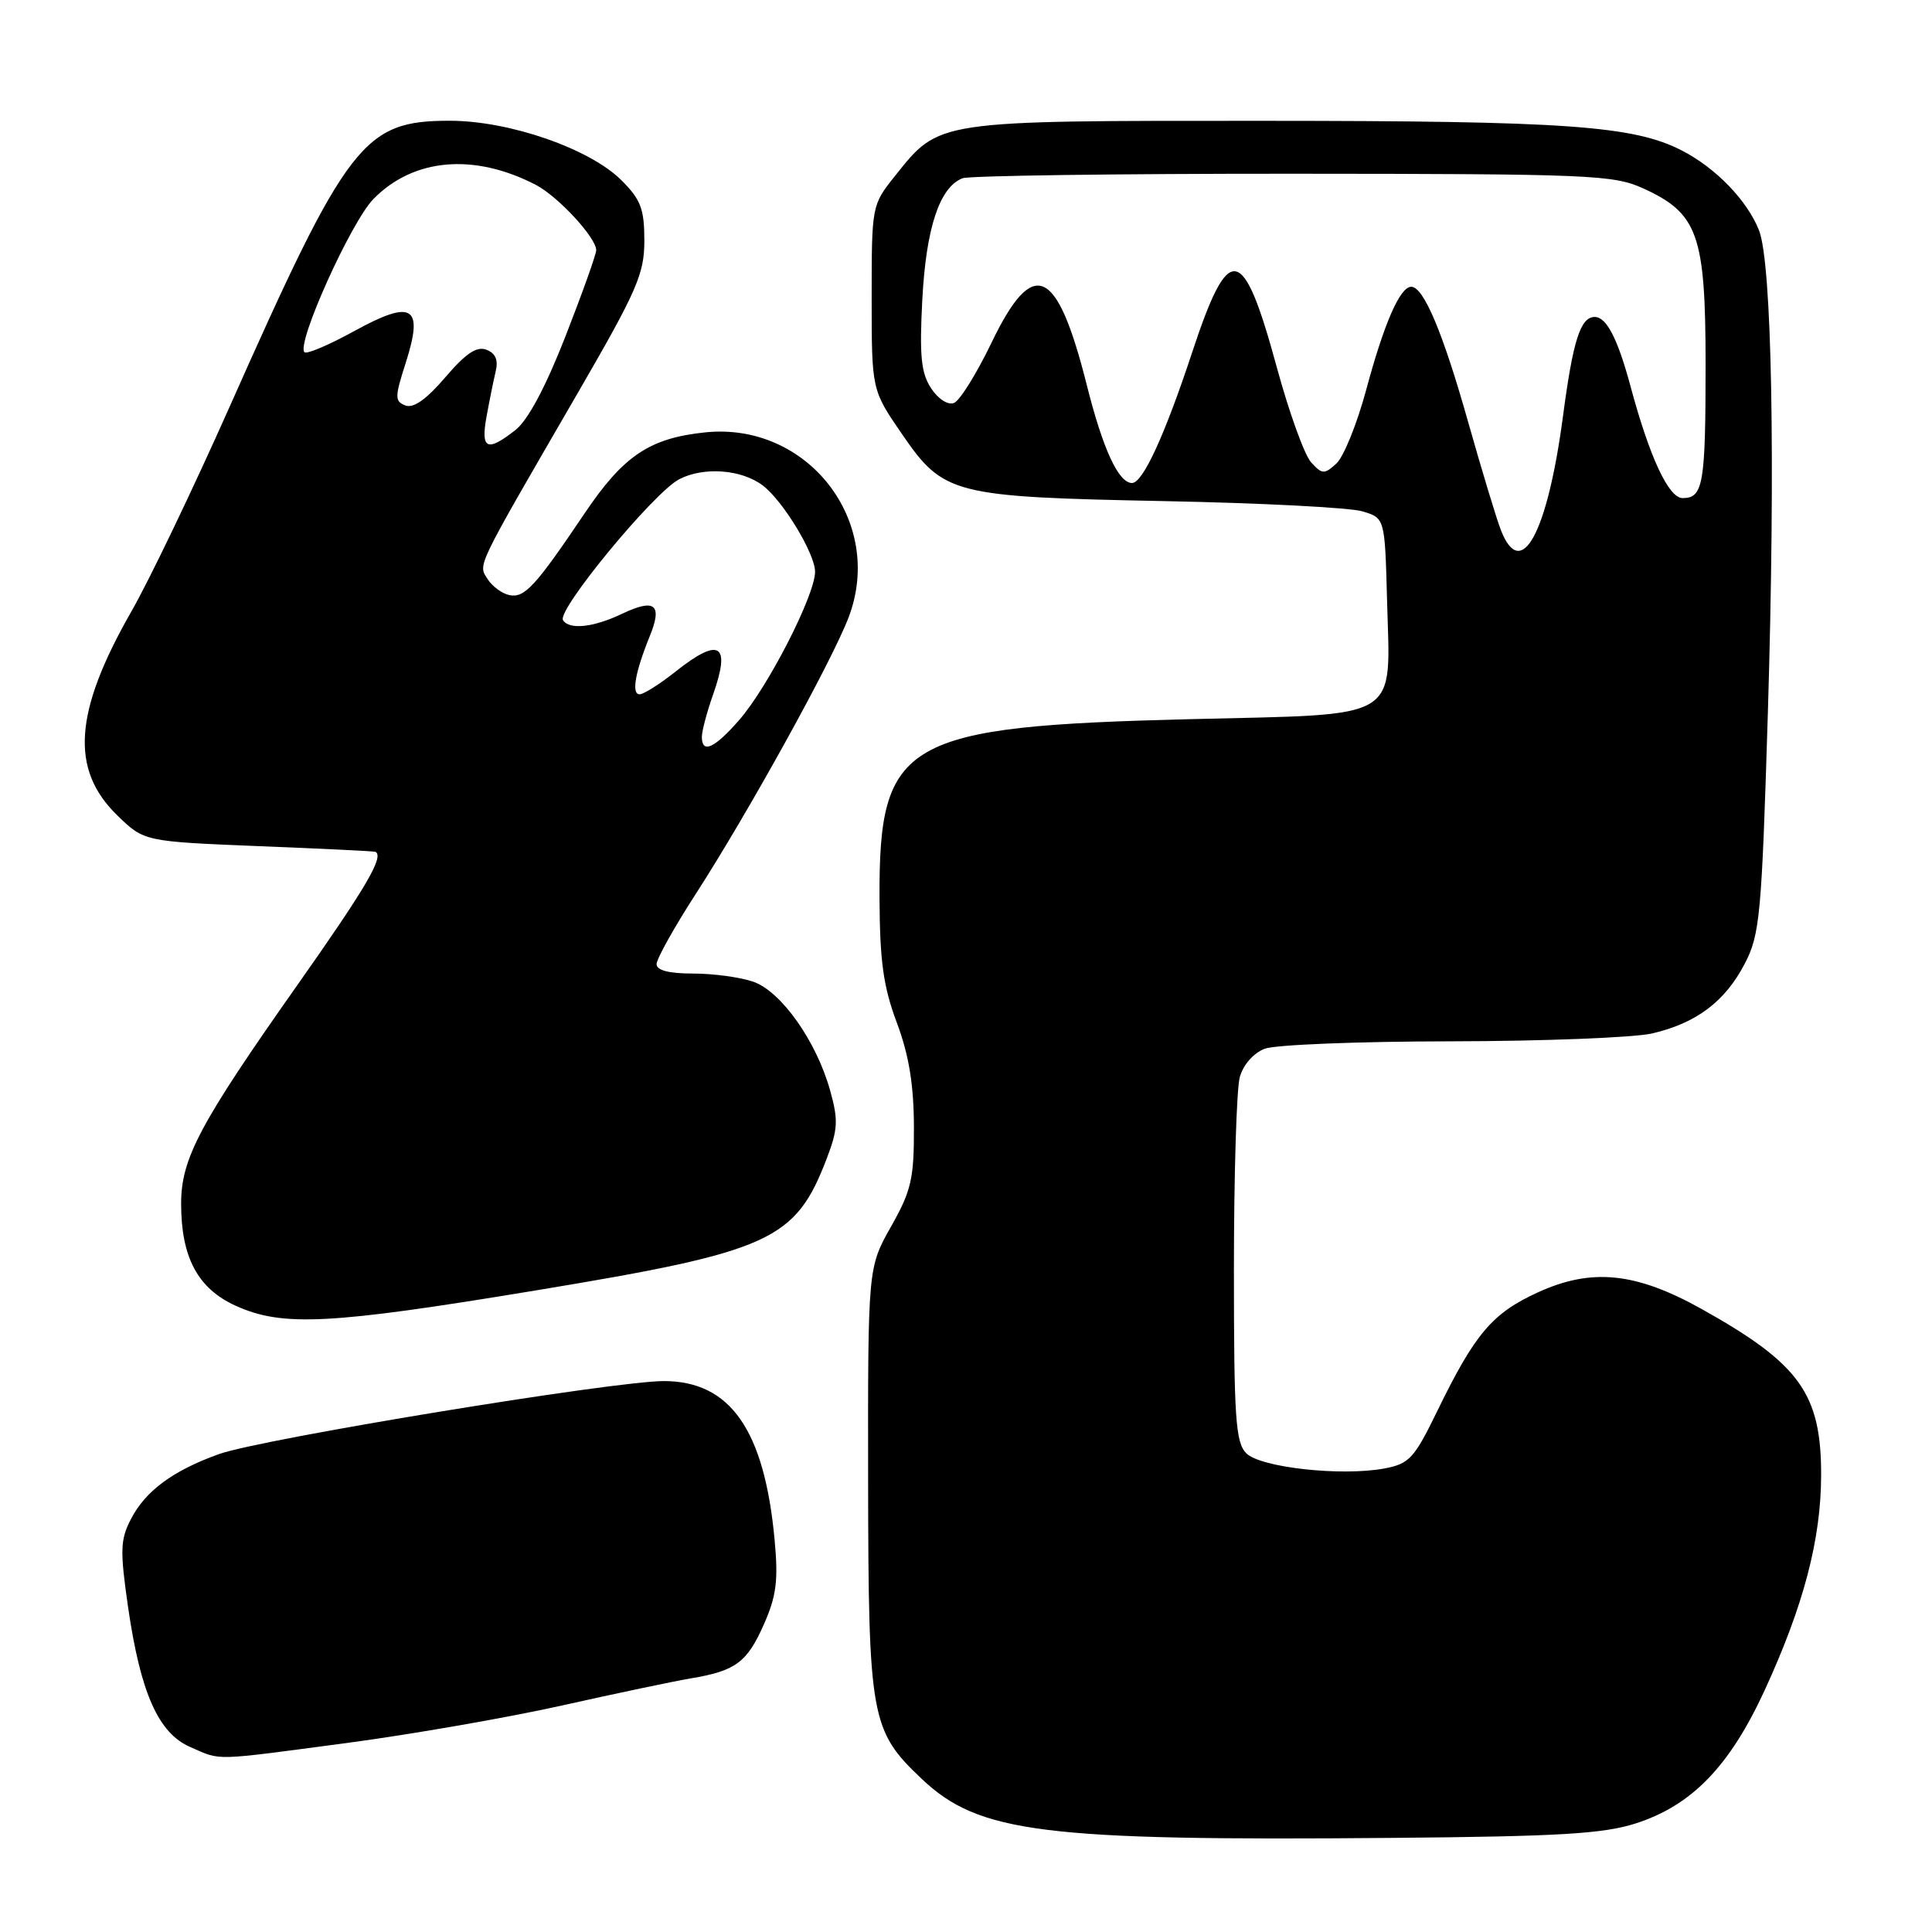 <?xml version="1.0" encoding="UTF-8" standalone="no"?>
<!DOCTYPE svg PUBLIC "-//W3C//DTD SVG 1.1//EN" "http://www.w3.org/Graphics/SVG/1.1/DTD/svg11.dtd" >
<svg xmlns="http://www.w3.org/2000/svg" xmlns:xlink="http://www.w3.org/1999/xlink" version="1.1" viewBox="0 0 256 256">
 <g >
 <path fill="currentColor"
d=" M 216.75 241.61 C 224.18 239.22 229.19 234.05 233.85 223.92 C 238.99 212.73 241.29 204.00 241.31 195.50 C 241.33 184.69 238.50 180.73 225.53 173.48 C 216.77 168.58 210.91 167.98 203.77 171.25 C 197.72 174.02 195.44 176.71 190.43 187.00 C 187.39 193.25 186.74 193.96 183.44 194.58 C 177.77 195.64 167.03 194.46 165.14 192.57 C 163.72 191.14 163.50 187.94 163.50 168.21 C 163.50 155.72 163.85 144.25 164.28 142.71 C 164.74 141.08 166.10 139.53 167.59 138.96 C 168.99 138.43 180.11 137.99 192.32 137.98 C 204.52 137.96 216.48 137.49 218.90 136.94 C 224.77 135.58 228.59 132.71 231.20 127.67 C 233.20 123.82 233.43 121.28 234.25 94.50 C 235.27 60.95 234.79 34.82 233.07 30.50 C 231.49 26.53 227.35 22.26 222.87 19.95 C 216.46 16.65 207.54 16.02 167.50 16.01 C 123.75 16.00 124.53 15.89 118.57 23.34 C 115.52 27.16 115.50 27.26 115.50 39.43 C 115.50 51.67 115.50 51.67 119.50 57.49 C 125.03 65.54 126.20 65.84 154.31 66.40 C 167.06 66.65 178.85 67.26 180.50 67.75 C 183.50 68.64 183.50 68.64 183.79 79.44 C 184.21 95.72 186.06 94.59 157.82 95.29 C 119.65 96.24 116.46 98.08 116.54 119.00 C 116.58 127.36 117.04 130.72 118.83 135.50 C 120.44 139.80 121.08 143.71 121.10 149.31 C 121.12 156.20 120.76 157.76 118.06 162.54 C 115.00 167.97 115.00 167.97 115.03 196.17 C 115.07 227.63 115.37 229.30 122.12 235.70 C 129.70 242.88 138.12 243.94 184.50 243.53 C 206.60 243.34 212.45 242.99 216.75 241.61 Z  M 46.00 230.95 C 54.53 229.81 67.35 227.58 74.50 225.98 C 81.65 224.38 89.30 222.77 91.50 222.40 C 97.46 221.41 98.99 220.29 101.22 215.23 C 102.88 211.49 103.14 209.42 102.64 204.04 C 101.29 189.47 96.77 183.00 87.96 183.00 C 81.31 183.00 34.59 190.67 29.00 192.68 C 22.91 194.87 19.29 197.54 17.35 201.28 C 15.93 204.03 15.89 205.44 16.97 212.95 C 18.62 224.33 20.99 229.66 25.21 231.49 C 29.39 233.31 27.90 233.35 46.00 230.95 Z  M 71.10 170.97 C 102.23 165.82 105.40 164.37 109.57 153.45 C 111.03 149.62 111.09 148.40 109.99 144.47 C 108.16 137.94 103.52 131.38 99.81 130.08 C 98.10 129.49 94.52 129.00 91.85 129.00 C 88.64 129.00 87.00 128.58 87.00 127.75 C 87.00 127.06 89.32 122.90 92.16 118.50 C 99.12 107.73 110.25 87.59 112.45 81.79 C 117.27 69.11 107.02 55.89 93.45 57.29 C 86.09 58.05 82.61 60.38 77.48 68.00 C 70.94 77.70 69.52 79.25 67.52 78.86 C 66.53 78.66 65.22 77.70 64.61 76.73 C 63.35 74.71 62.86 75.71 76.50 52.17 C 84.42 38.50 85.38 36.30 85.38 31.88 C 85.38 27.70 84.91 26.45 82.36 23.90 C 78.16 19.70 67.50 16.00 59.60 16.00 C 48.15 16.00 46.06 18.71 30.38 54.00 C 25.61 64.72 19.78 76.88 17.42 81.00 C 9.79 94.35 9.27 101.96 15.56 108.06 C 19.11 111.50 19.11 111.50 34.30 112.12 C 42.66 112.45 49.61 112.79 49.75 112.87 C 50.92 113.49 48.53 117.57 39.42 130.50 C 26.44 148.92 24.00 153.51 24.00 159.50 C 24.00 166.60 26.21 170.74 31.21 173.01 C 37.43 175.83 43.59 175.52 71.10 170.97 Z  M 198.88 70.25 C 198.29 68.74 196.35 62.33 194.56 56.00 C 191.21 44.10 188.64 38.00 187.00 38.00 C 185.51 38.00 183.41 42.80 181.02 51.68 C 179.81 56.17 178.03 60.56 177.07 61.43 C 175.47 62.88 175.19 62.86 173.72 61.25 C 172.84 60.27 170.80 54.61 169.18 48.66 C 164.71 32.22 162.85 31.89 157.97 46.68 C 154.33 57.70 151.43 64.00 150.00 64.00 C 148.21 64.00 146.14 59.52 144.00 51.00 C 140.05 35.30 136.91 33.92 131.37 45.43 C 129.40 49.52 127.17 53.11 126.40 53.40 C 125.60 53.71 124.30 52.86 123.37 51.44 C 122.05 49.42 121.82 47.16 122.21 39.71 C 122.71 30.20 124.50 24.79 127.54 23.62 C 128.44 23.28 148.14 23.01 171.33 23.02 C 210.75 23.04 213.78 23.17 217.73 24.96 C 224.98 28.26 225.99 31.09 226.00 48.17 C 226.00 64.17 225.69 66.00 222.96 66.00 C 221.10 66.00 218.58 60.59 216.04 51.14 C 214.35 44.87 212.87 42.00 211.31 42.00 C 209.42 42.00 208.43 45.09 207.10 55.18 C 205.03 70.72 201.55 77.11 198.88 70.25 Z  M 93.00 97.63 C 93.00 96.87 93.67 94.35 94.49 92.02 C 96.87 85.29 95.34 84.36 89.50 89.00 C 87.42 90.65 85.28 92.00 84.75 92.00 C 83.64 92.00 84.16 89.06 86.10 84.29 C 87.81 80.09 86.78 79.26 82.45 81.32 C 78.64 83.14 75.42 83.49 74.60 82.17 C 73.78 80.83 86.64 65.24 90.00 63.50 C 93.24 61.82 98.24 62.19 101.06 64.32 C 103.75 66.35 108.00 73.36 108.00 75.76 C 108.00 78.87 101.74 91.09 97.91 95.45 C 94.63 99.19 93.00 99.91 93.00 97.63 Z  M 64.46 55.25 C 64.83 53.19 65.38 50.49 65.67 49.26 C 66.05 47.71 65.67 46.81 64.45 46.34 C 63.16 45.85 61.71 46.83 59.00 50.00 C 56.51 52.91 54.79 54.13 53.73 53.73 C 52.29 53.17 52.29 52.66 53.77 48.05 C 56.17 40.53 54.67 39.62 46.92 43.88 C 43.59 45.71 40.63 46.97 40.34 46.67 C 39.23 45.56 46.52 29.37 49.50 26.35 C 54.81 20.95 62.81 20.26 70.99 24.49 C 73.94 26.02 79.00 31.49 79.00 33.15 C 79.00 33.70 77.17 38.83 74.93 44.56 C 72.30 51.28 69.96 55.68 68.30 56.98 C 64.55 59.93 63.68 59.54 64.46 55.25 Z "/>
</g>
</svg>